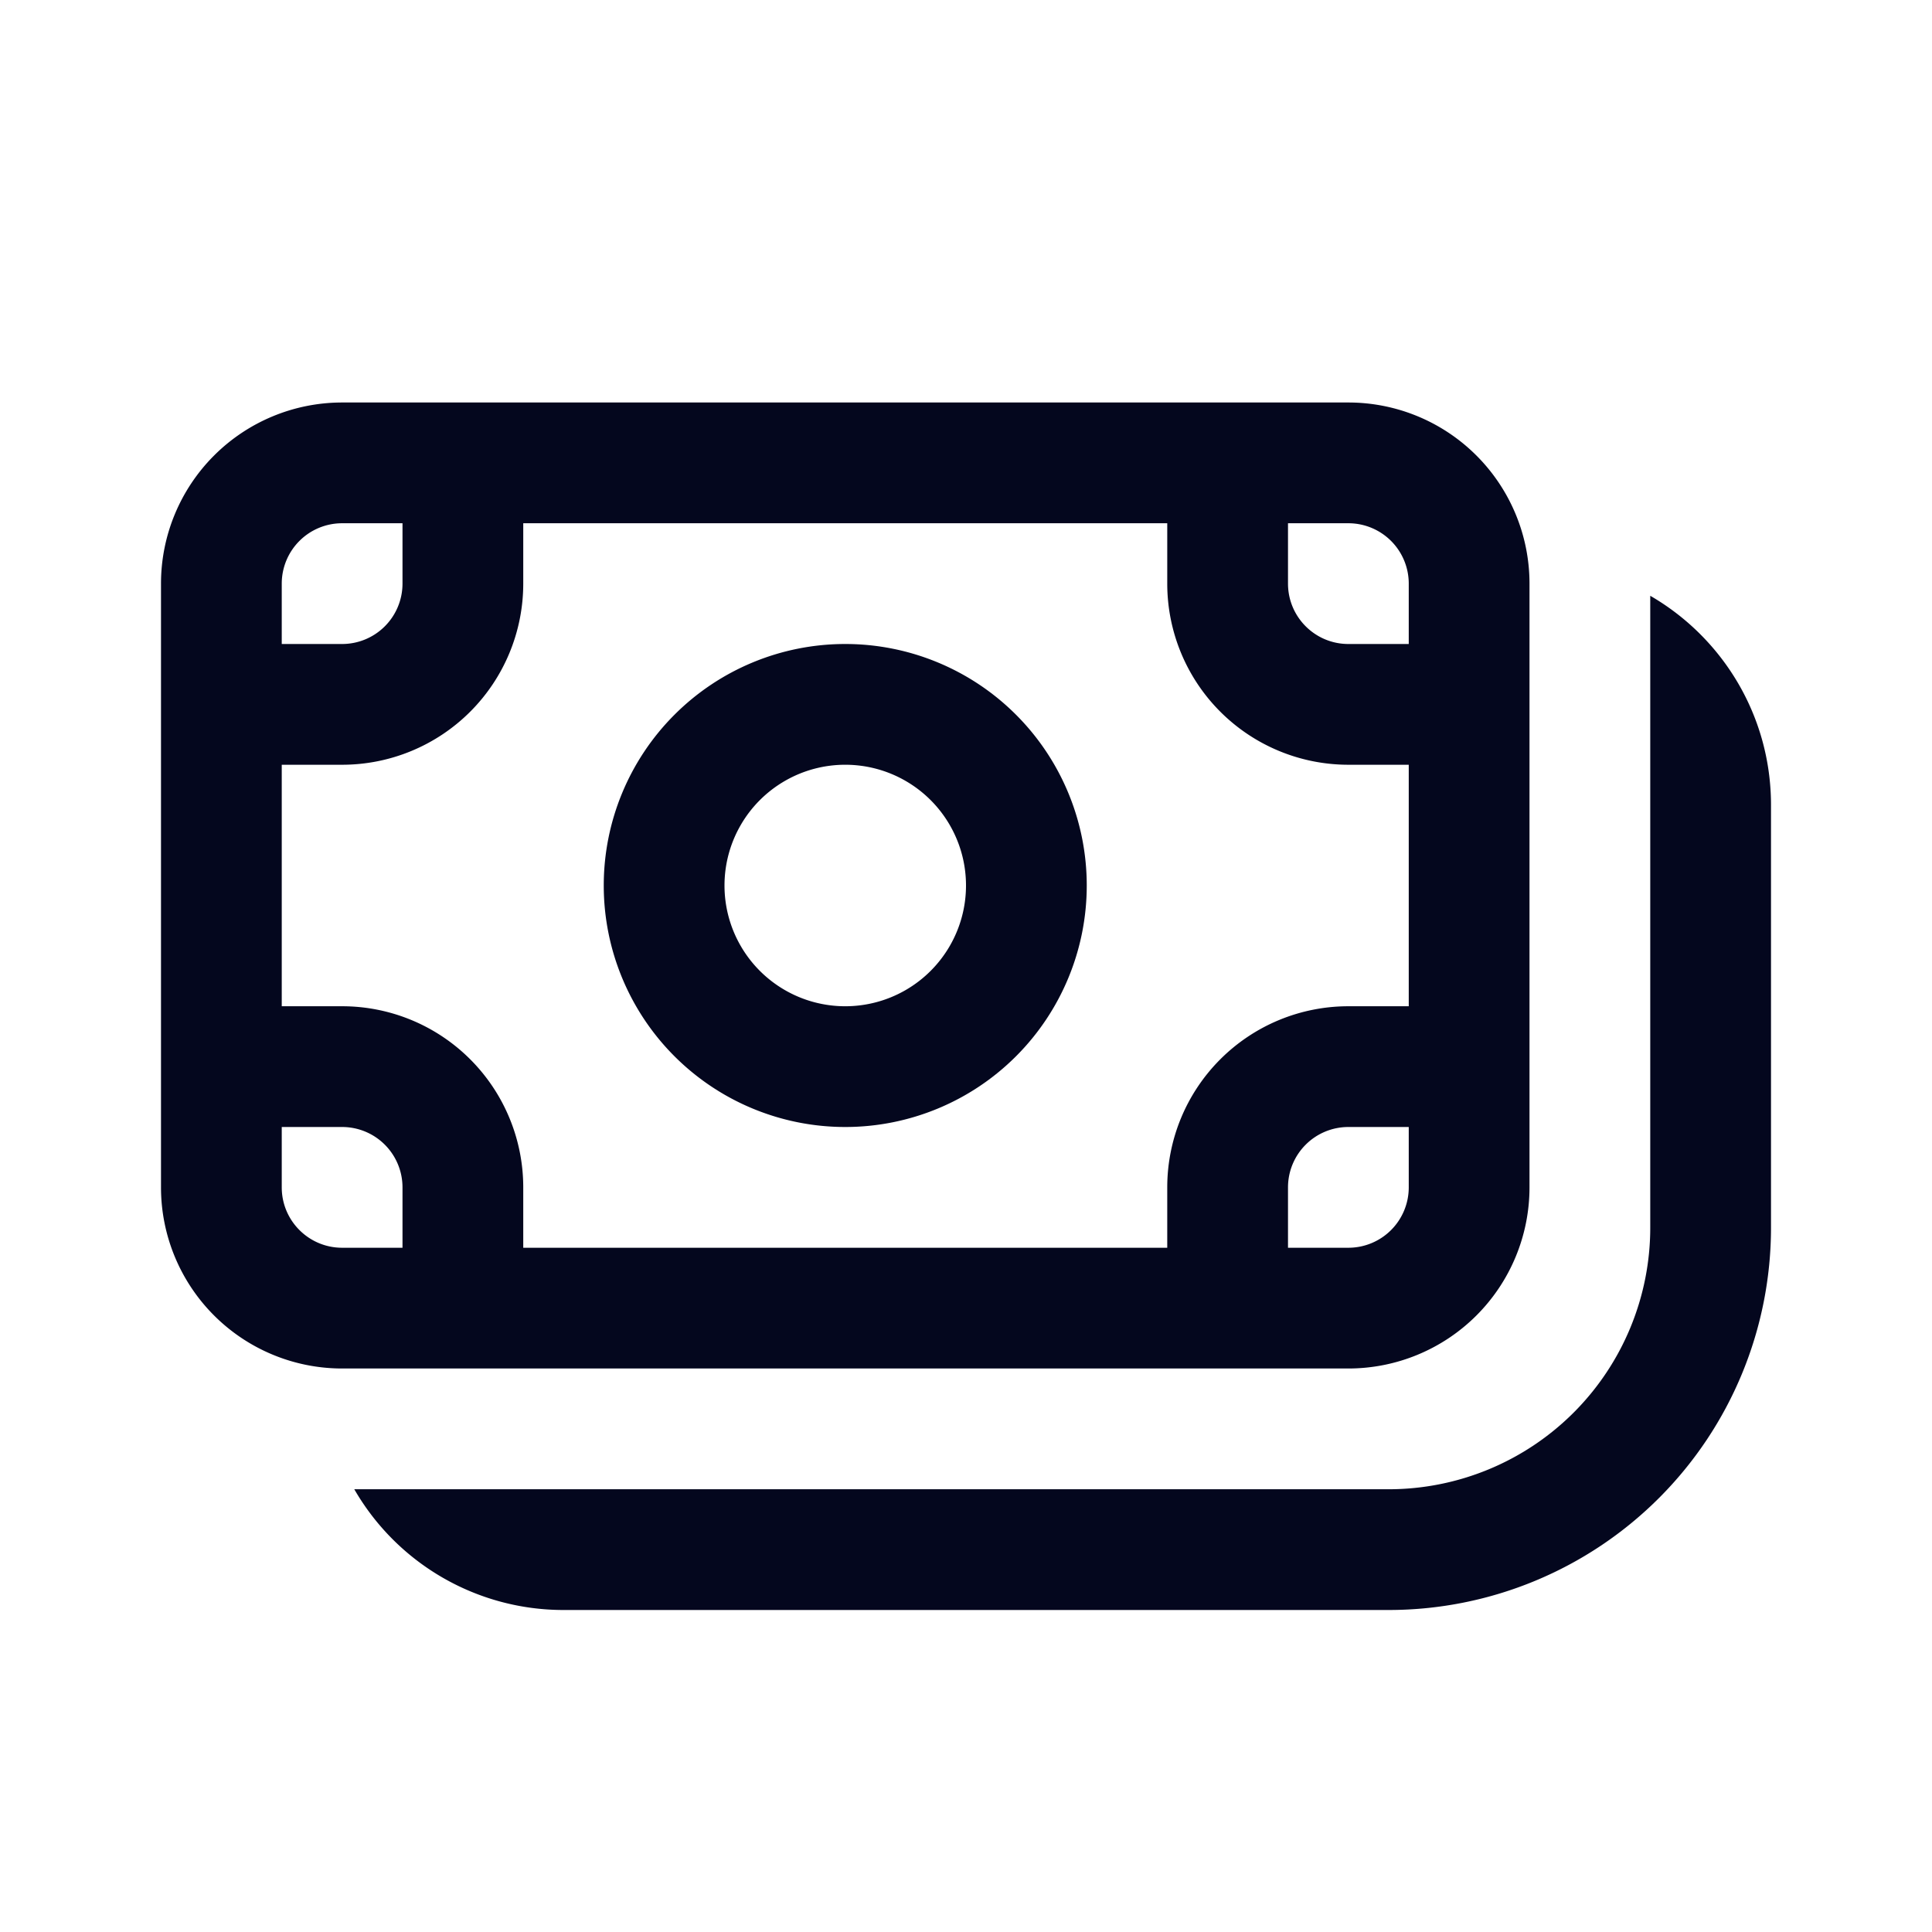 <svg xmlns="http://www.w3.org/2000/svg" width="24" height="24" fill="none"><path fill="#04071E" d="M10.5 8a3 3 0 1 0 0 6 3 3 0 0 0 0-6M9 11a1.5 1.5 0 1 1 3 0 1.5 1.5 0 0 1-3 0M2 7.25A2.25 2.25 0 0 1 4.25 5h12.5A2.25 2.25 0 0 1 19 7.25v7.5A2.25 2.25 0 0 1 16.75 17H4.25A2.25 2.25 0 0 1 2 14.75zm2.25-.75a.75.75 0 0 0-.75.75V8h.75A.75.75 0 0 0 5 7.25V6.5zm-.75 6h.75a2.25 2.25 0 0 1 2.25 2.25v.75h8v-.75a2.25 2.25 0 0 1 2.25-2.25h.75v-3h-.75a2.25 2.25 0 0 1-2.25-2.25V6.5h-8v.75A2.25 2.25 0 0 1 4.25 9.5H3.5zm14-4.5v-.75a.75.75 0 0 0-.75-.75H16v.75c0 .414.336.75.75.75zm0 6h-.75a.75.75 0 0 0-.75.75v.75h.75a.75.75 0 0 0 .75-.75zm-14 .75c0 .414.336.75.75.75H5v-.75a.75.75 0 0 0-.75-.75H3.5zm.901 3.75A3 3 0 0 0 7 20h10.25A4.75 4.75 0 0 0 22 15.25V10c0-1.11-.603-2.08-1.5-2.599v7.849a3.25 3.25 0 0 1-3.25 3.25z"/></svg>